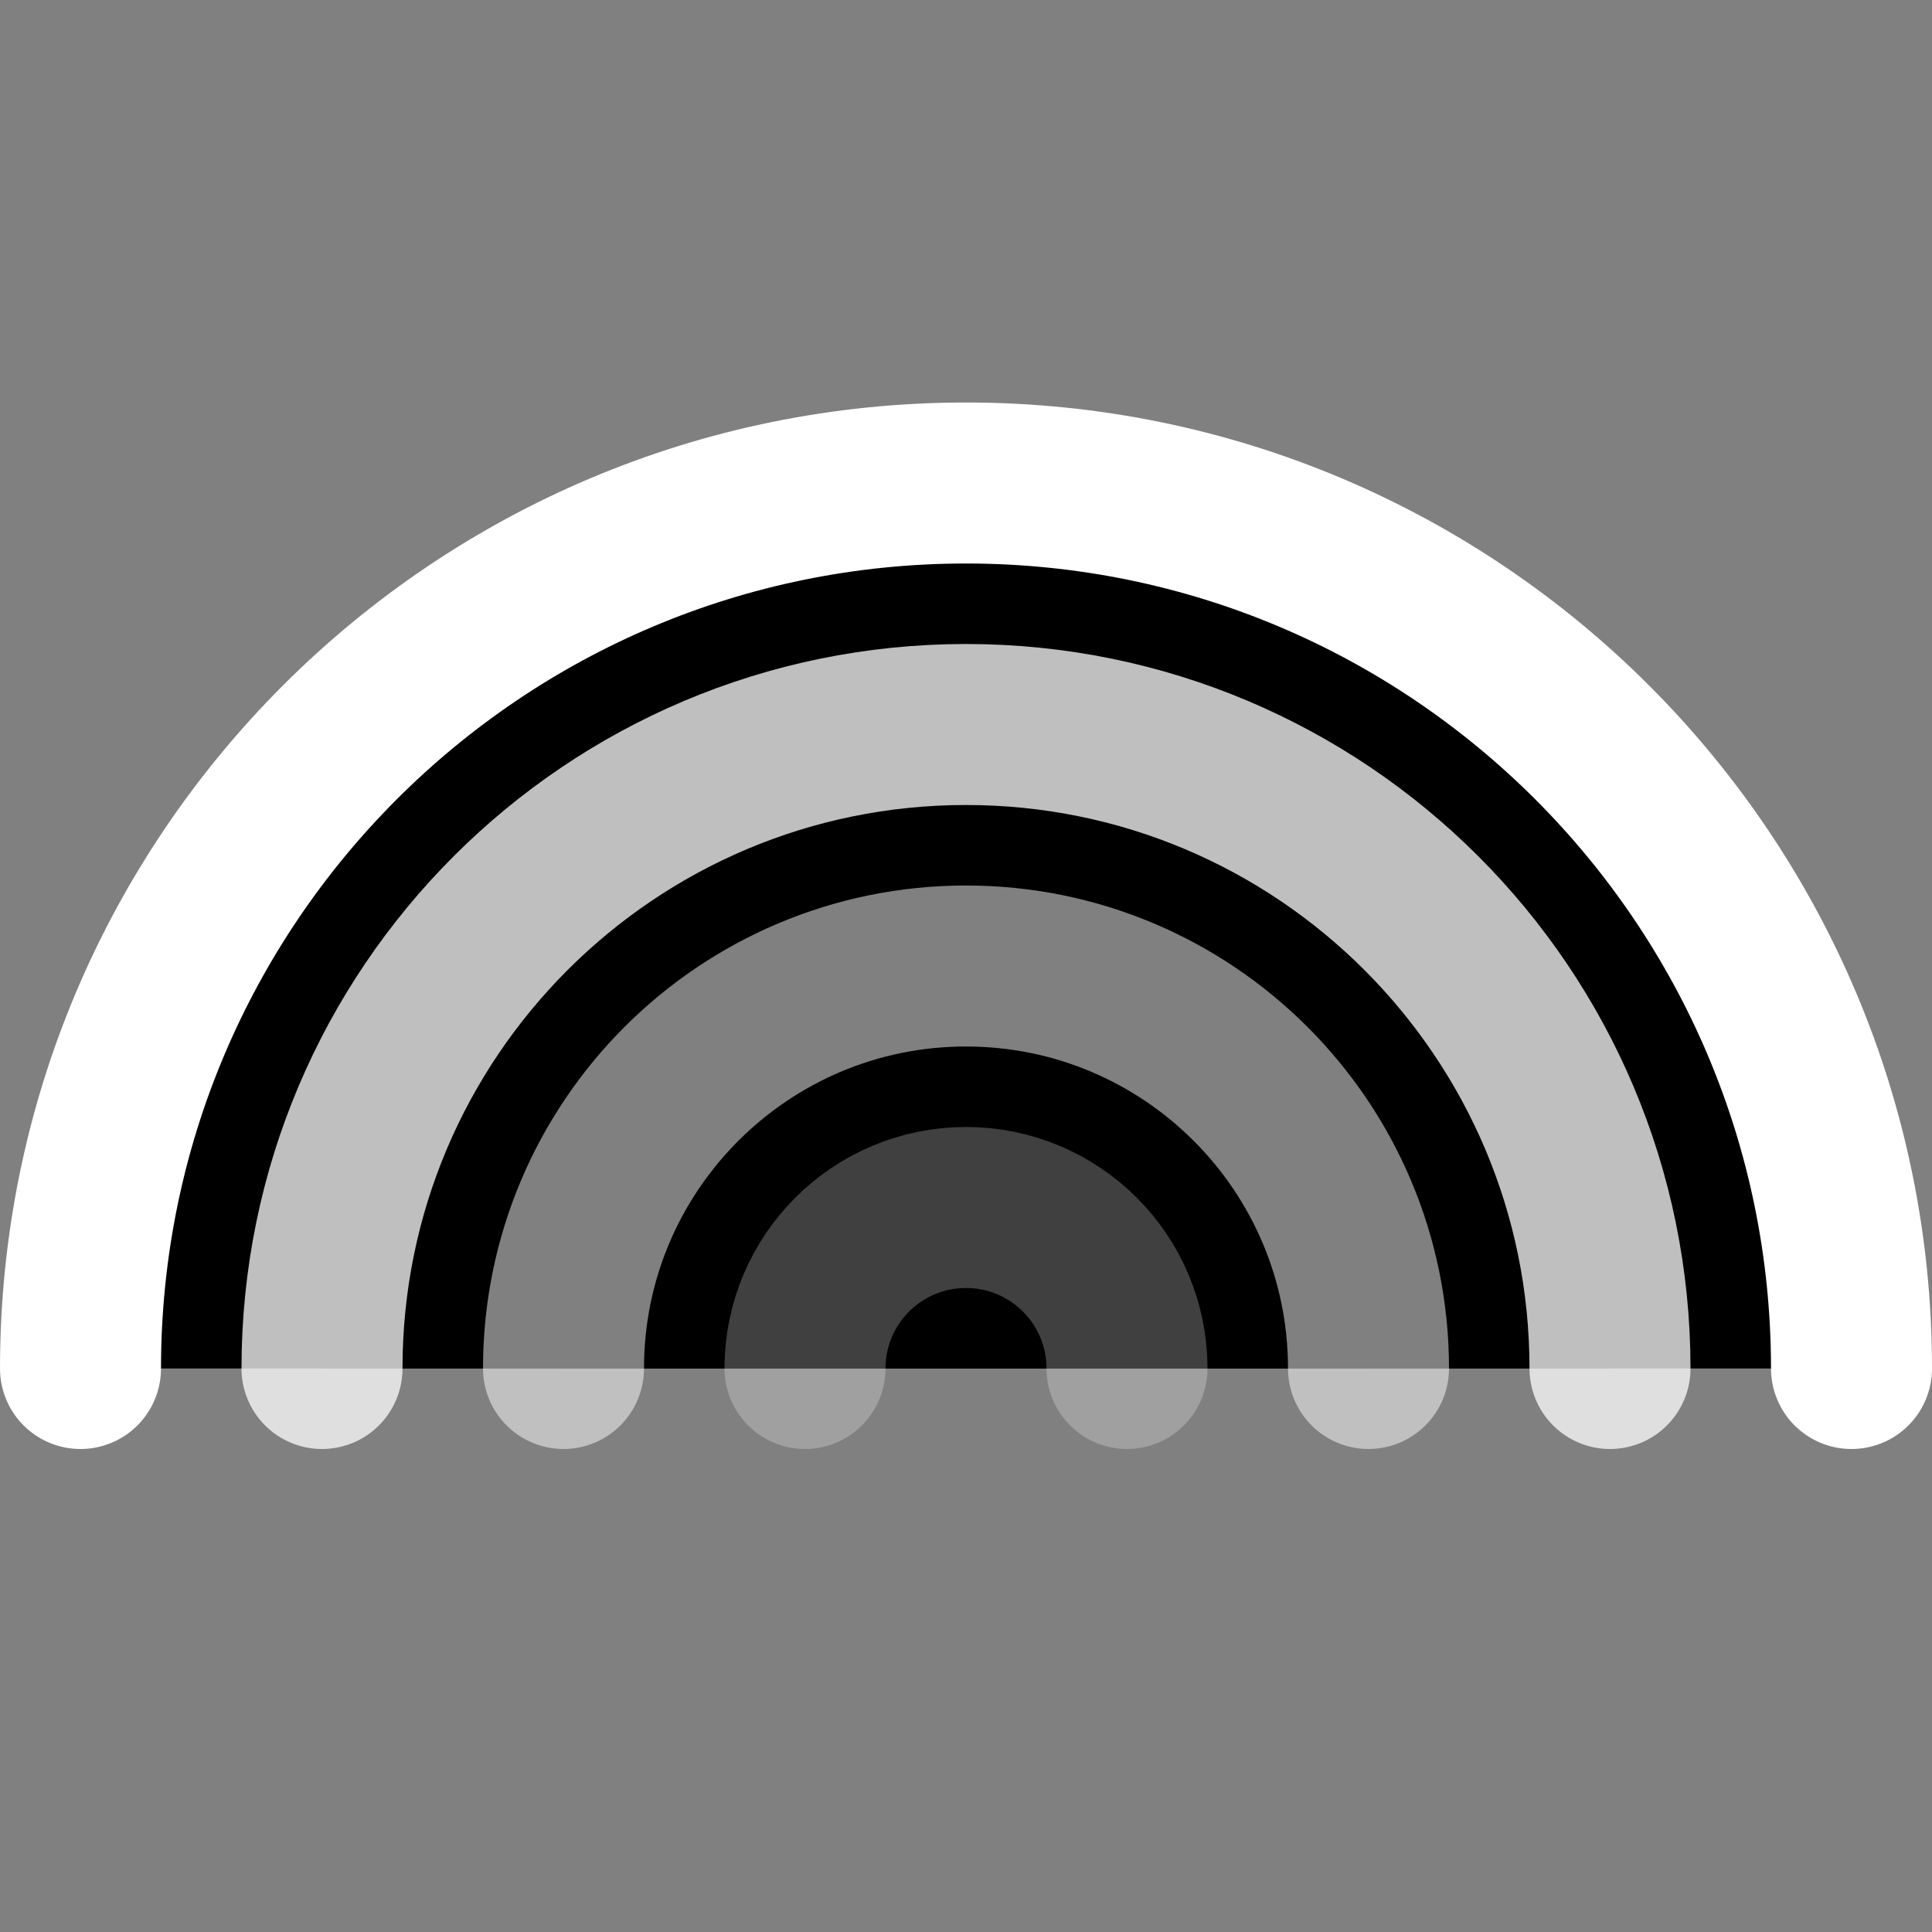 <svg width="24" height="24" viewBox="0 0 24 24" xmlns="http://www.w3.org/2000/svg">
<rect x="0" y="0" width="24" height="24" fill="#808080" stroke="none"/>
<path d="M23 17C23 10.925 18.075 6 12 6C5.925 6 1 10.925 1 17"  stroke="#FFFFFF" stroke-width="2" stroke-linecap="round"/>
<path opacity="0.75" d="M20 17C20 12.582 16.418 9 12 9C7.582 9 4 12.582 4 17"  stroke="#FFFFFF" stroke-width="2" stroke-linecap="round"/>
<path opacity="0.5" d="M17 17C17 14.239 14.761 12 12 12C9.239 12 7 14.239 7 17"  stroke="#FFFFFF" stroke-width="2" stroke-linecap="round"/>
<path opacity="0.25" d="M14 17C14 15.895 13.105 15 12 15C10.895 15 10 15.895 10 17"  stroke="#FFFFFF" stroke-width="2" stroke-linecap="round"/>
</svg>
